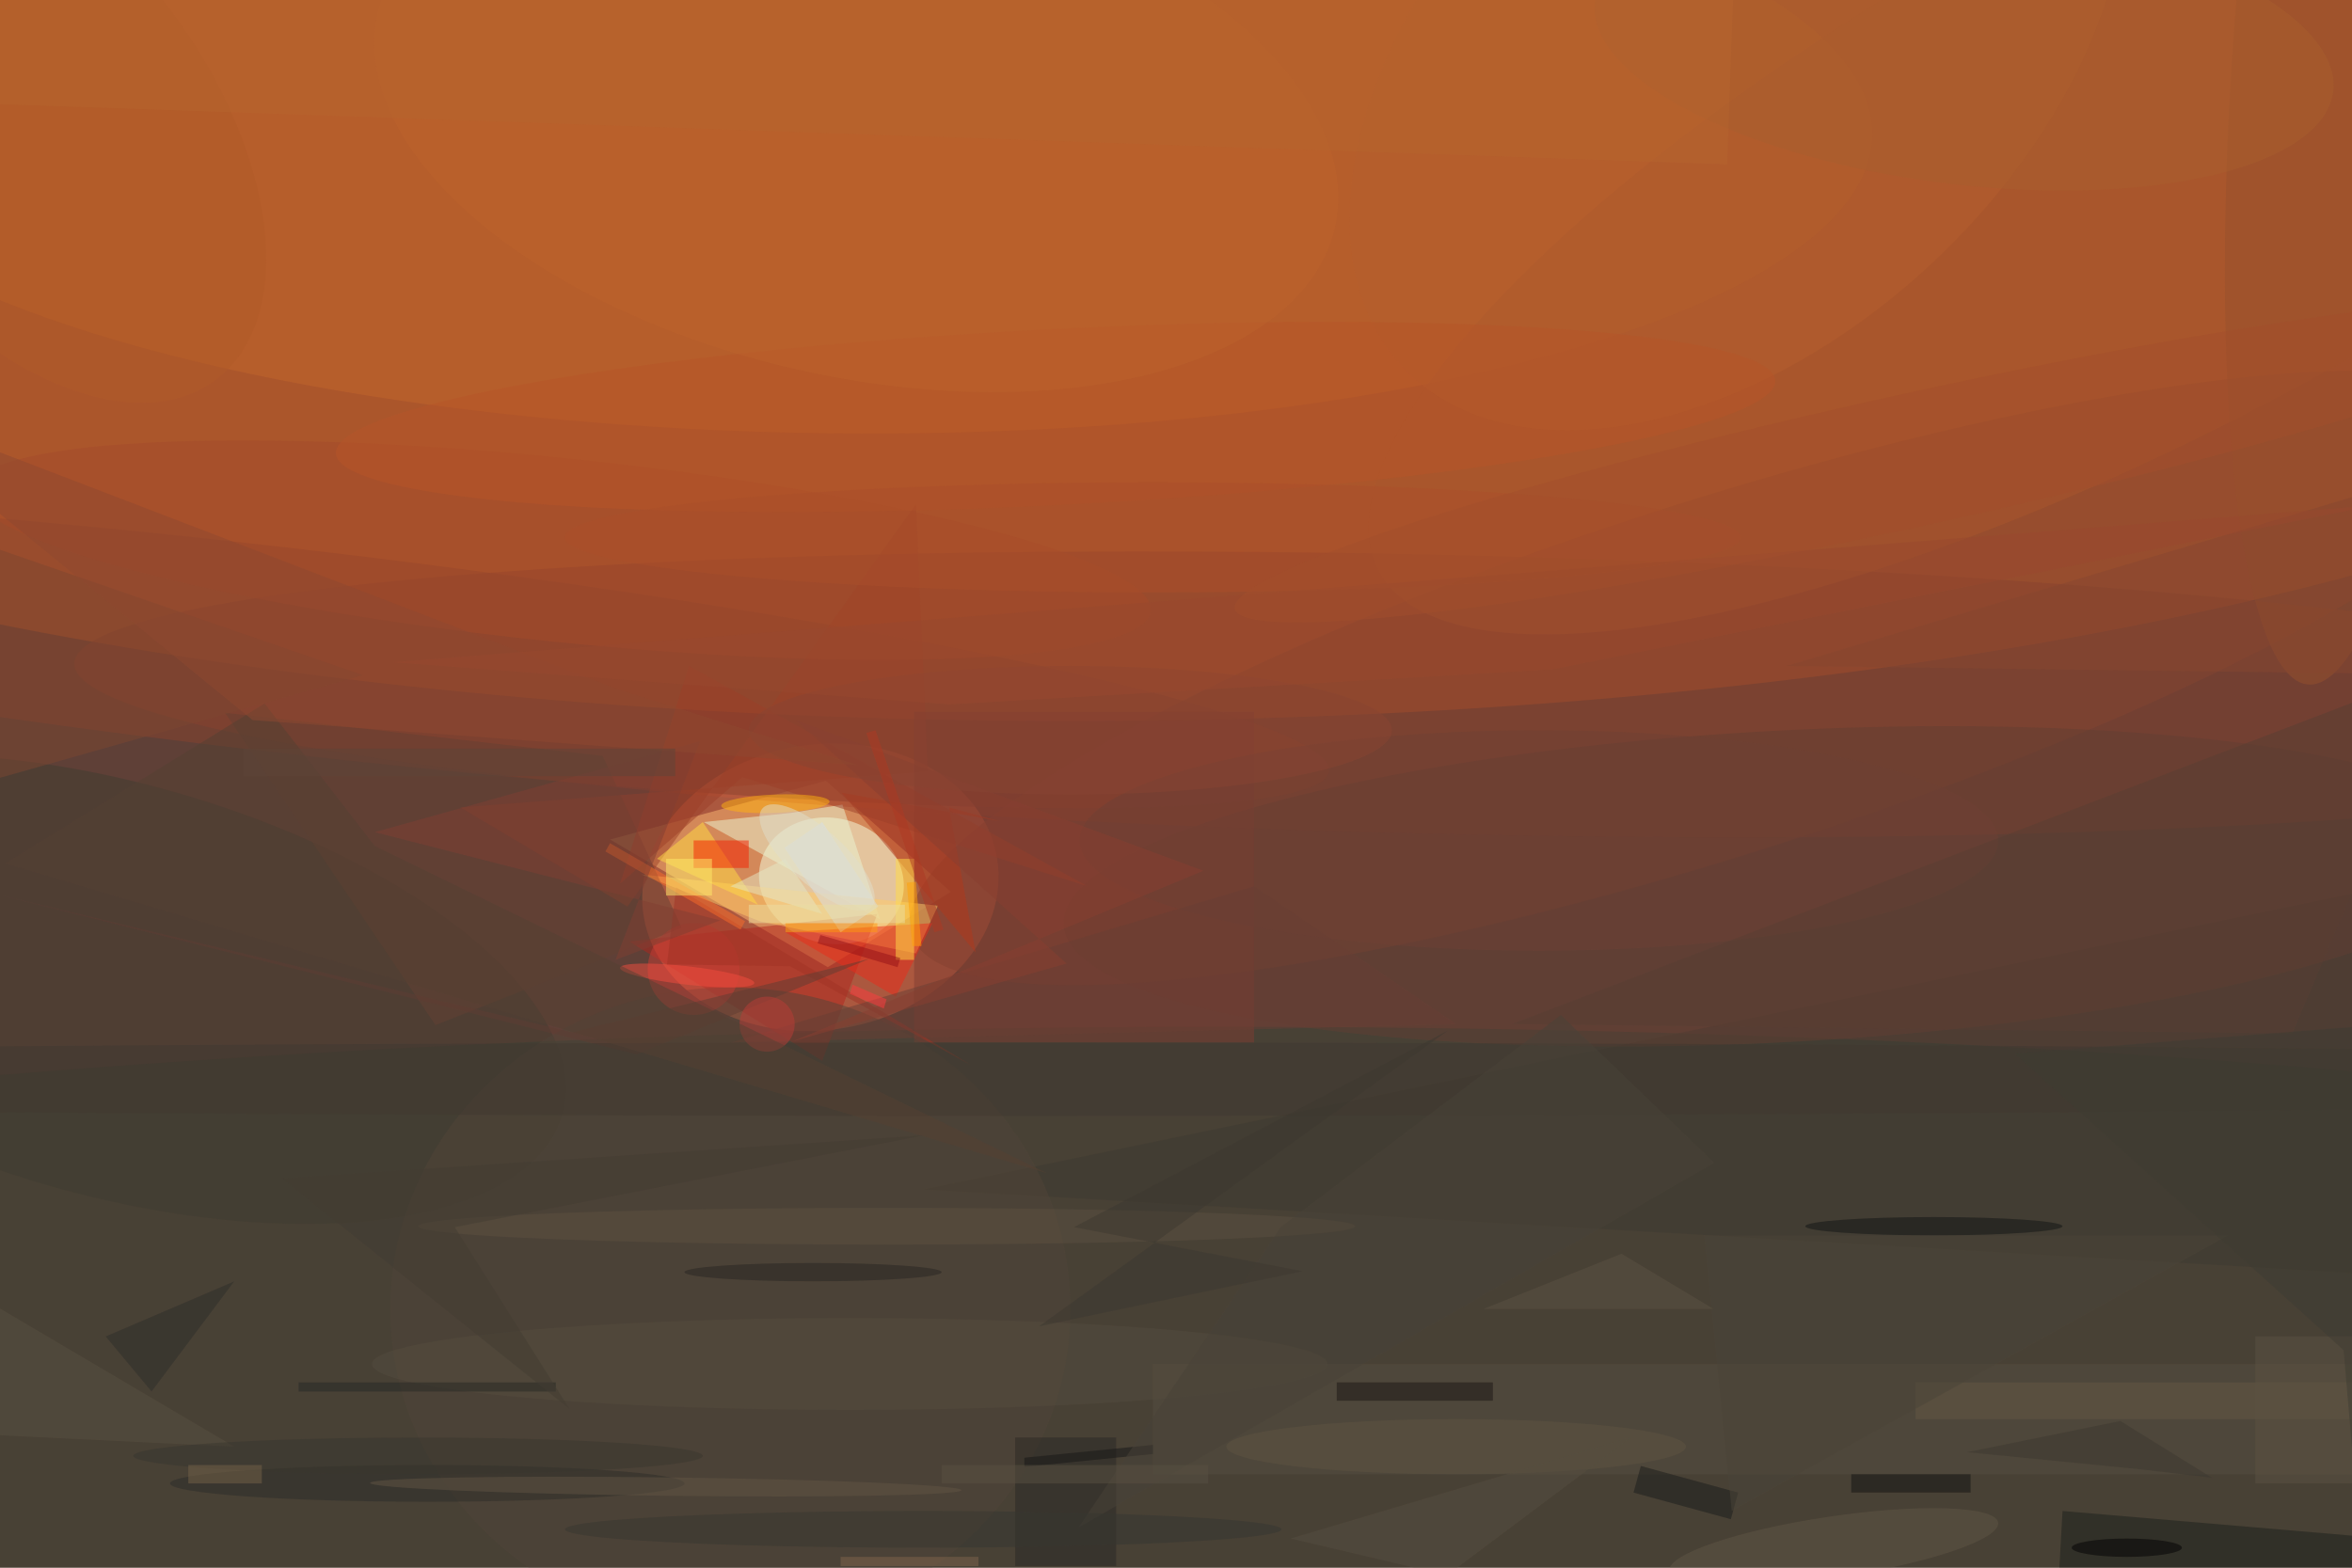 <svg xmlns="http://www.w3.org/2000/svg" viewBox="0 0 1800 1200"><defs/><filter id="a"><feGaussianBlur stdDeviation="12"/></filter><rect width="100%" height="100%" fill="#5f4037"/><g filter="url(#a)"><g fill-opacity=".5" transform="translate(3.5 3.5) scale(7.031)"><ellipse cx="116" cy="18" fill="#f86c20" rx="206" ry="60"/><path fill="#ffff9e" d="M89.6 104.8l13.4-8.2-13.6-12.1-23.5 6.4z"/><circle r="1" fill="#334334" transform="matrix(-254.972 3.796 -.548 -36.819 107.8 148.3)"/><circle r="1" fill="#89402e" transform="matrix(.345 -15.19 148.519 3.37 156.1 75.1)"/><circle r="1" fill="#f87149" transform="matrix(19.225 -3.23 2.574 15.321 88.8 96.1)"/><circle r="1" fill="#f4ffe3" transform="matrix(-7.677 -2.086 1.787 -6.579 90 95.4)"/><circle r="1" fill="#c3662b" transform="matrix(113.321 1.385 -.414 33.874 90 12.8)"/><circle r="1" fill="#844430" transform="matrix(-5.858 -18.381 87.694 -27.948 186.4 73.3)"/><path fill="#b3241c" d="M89 115l-21-13 27-3z"/><circle r="1" fill="#413d30" transform="matrix(48.929 13.577 -6.013 21.668 11.8 107.2)"/><circle r="1" fill="#89432f" transform="rotate(96.6 -16.2 48.6) scale(11.152 114.721)"/><path fill="#9d4029" d="M99.2 54.4L67.8 98.2 49.6 87.4l50.9-3.9z"/><path fill="#eaf6d5" d="M85.6 88l5.6-.9 4.1 12.5L76.1 89z"/><path fill="#3f3a30" d="M271 139l-171-10 169-35z"/><circle r="1" fill="#633f33" transform="matrix(78.213 -4.178 .904 16.933 193.5 96)"/><path fill="#564e40" d="M125 148h131v12H125z"/><path fill="#813d31" d="M99 77h37v36H99z"/><path fill="#ffca67" d="M69.3 94.7l32.3 3.4-2.4 5.2-17-3.5z"/><ellipse cx="79" cy="142" fill="#504539" rx="37" ry="35"/><circle r="1" fill="#a8562c" transform="rotate(-28.2 149 -460.5) scale(97.242 29.554)"/><path fill="#1c201b" d="M224 164l47 4-48 14z"/><path fill="#ed2b19" d="M85 101l12 7 4-8z"/><path fill="#ffdc44" d="M76 89l6 9-11-5z"/><circle r="1" fill="#a54b2a" transform="matrix(64.167 6.631 -1.028 9.947 60.6 59.4)"/><path fill="#654032" d="M73.7 100.5l-26.8 10.6-22.9-34 41.1 4.7z"/><path fill="#f51e00" d="M75 91h6v3h-6z"/><path fill="#2a2925" d="M110 156h11v14h-11z"/><path fill="#d6dee7" d="M84.9 91.8L89 89l6.1 9.2L91 101z"/><path fill="#b1391c" d="M108.3 88.9l-5.5-1.5 2.9 15.8-14.6-17.4z"/><circle cx="75" cy="105" r="5" fill="#c83d34"/><ellipse cx="92" cy="148" fill="#554d3f" rx="52" ry="5"/><circle r="1" fill="#615745" transform="matrix(-17.894 2.637 -.483 -3.277 199.1 167.9)"/><circle r="1" fill="#96502c" transform="matrix(13.462 1.036 -5.457 70.924 256.2 3.1)"/><circle r="1" fill="#b45e2e" transform="matrix(-36.425 34.183 -21.333 -22.732 188.6 5.3)"/><path fill="#e4e9c6" d="M79 96l10 3-4-6z"/><path fill="#9d3e29" d="M117.9 96L74.5 72 67 95.7l13.3-11.6z"/><ellipse cx="46" cy="161" fill="#2d2d28" rx="28" ry="2"/><circle r="1" fill="#b75428" transform="matrix(.484 9.563 -78.337 3.968 114.4 44.9)"/><path fill="#7c4631" d="M39 73l-55-19 2 34z"/><ellipse cx="167" cy="91" fill="#6e4135" rx="50" ry="12"/><circle r="1" fill="#ffb20e" transform="matrix(-5.892 .231 -.039 -.999 83.9 87)"/><circle r="1" fill="#bd622c" transform="matrix(6.082 -27.209 52.111 11.648 92.7 12.6)"/><circle r="1" fill="#f44d3f" transform="matrix(-7.306 -.835 .114 -.994 74.3 105.7)"/><path fill="#1b1714" d="M145 150h17v2h-17z"/><ellipse cx="96" cy="133" fill="#5d5141" rx="51" ry="2"/><path fill="#595040" d="M-16 155l2-21 39 23z"/><path fill="#655945" d="M208 150h48v4h-48z"/><path fill="#a13324" d="M72.1 104.5l1-8.4 32 19.3-19.6-10.7z"/><path fill="#5f3d33" d="M61.8 111.9L-.3 97l69.1 17.3 25.3-10.4z"/><path fill="#864730" d="M194 72l77-23v24z"/><path fill="#fb6c29" d="M65.9 91.3l14.7 8.5-.5.9-14.7-8.5z"/><path fill="#813e32" d="M77.9 99.7l-37.6-9.6 35.4-9.9-9.2 23.8z"/><path fill="#683e35" d="M158 111l-22-15-57 17z"/><path fill="#131310" d="M201 160h13v2h-13z"/><path fill="#883f31" d="M130.5 94.3l-44.8 18.6 29.9-8.5-29.5-26.5z"/><path fill="#ffdc46" d="M97 93h2v11h-2z"/><ellipse cx="112" cy="117" fill="#403930" rx="255" ry="4"/><circle cx="83" cy="111" r="3" fill="#ba3d37"/><path fill="#ff9a0e" d="M85 100h10v1H85z"/><ellipse cx="158" cy="157" fill="#5f5443" rx="25" ry="3"/><path fill="#1a1d1b" d="M177.3 162l.8-2.9 10.6 2.9-.8 2.9z"/><circle r="1" fill="#605444" transform="rotate(.7 -13170.1 5972.2) scale(32.192 1)"/><path fill="#171716" d="M111 159.2v-1l14-1.4v1z"/><circle r="1" fill="#b05b29" transform="matrix(20.979 28.052 -16.159 12.085 2 12.8)"/><path fill="#554033" d="M113.4 127.2L.1 93.5l28.2-17.4 12 15.5z"/><path fill="#feec6a" d="M72 93h5v4h-5z"/><path fill="#5d5343" d="M176 136l-15 6h25z"/><ellipse cx="125" cy="58" fill="#aa4e2b" rx="64" ry="6"/><circle r="1" fill="#a85e2e" transform="matrix(40.171 4.861 -1.8 14.878 213.3 4.6)"/><circle r="1" fill="#e1dfcc" transform="rotate(-48 148.5 -52.9) scale(2.981 7.996)"/><path fill="#5d5342" d="M245 145h11v16h-11z"/><ellipse cx="210" cy="133" fill="#101414" rx="14" ry="1"/><path fill="#b6642e" d="M187.5 17.4l-198-6.9 1-28 198 7z"/><path fill="#574f40" d="M140 167l17 4 20-15z"/><path fill="#593f33" d="M249 112l17-40-102 39z"/><path fill="#3c3930" d="M232.8 159.5l7.5.9-10-6.2-16.7 3.4z"/><ellipse cx="45" cy="158" fill="#39362e" rx="31" ry="2"/><path fill="#2f2f29" d="M11 145l14-6-9 12z"/><ellipse cx="116" cy="79" fill="#894533" rx="35" ry="7"/><path fill="#8f4930" d="M66.9 74.6L-16 42.8l43 35.1 65.9 4.9z"/><path fill="#921117" d="M88.8 101.3l8.7 2.5-.3 1-8.7-2.6z"/><path fill="#5e4438" d="M26 81h47v3H26z"/><path fill="#494338" d="M169.4 110l16.7 16.1-69.2 39.7 22-32.7z"/><ellipse cx="88" cy="138" fill="#262522" rx="14" ry="1"/><path fill="#af3822" d="M102.2 100.7l-1 .3-7.4-21.7 1-.3z"/><path fill="#595042" d="M102 159h29v2h-29z"/><path fill="#81654c" d="M91 169h15v1H91z"/><path fill="#4a4539" d="M188 164l54-30h-57z"/><path fill="#3c3830" d="M157.1 111.7l-40.7 21.4 24.9 4.8-28.7 6z"/><path fill="#272825" d="M32 150h28v1H32z"/><path fill="#433c32" d="M49 133.1l51.1-10-69.9 4.7 31.3 25.1z"/><ellipse cx="100" cy="166" fill="#373630" rx="39" ry="2"/><path fill="#99492e" d="M168.4 72.4l89.7-17.9-216 17.1 60.7 4.6z"/><ellipse cx="231" cy="168" fill="#000002" rx="6" ry="1"/><path fill="#3e3c32" d="M270.8 110.1l-52 4.1 35.8 32.3 3.3 38.5z"/><path fill="#ff3a3e" d="M96 108.3l-.3 1-3.7-1.6.3-1z"/><path fill="#ebdea3" d="M81 98h17v2H81z"/><path fill="#746248" d="M20 159h8v2h-8z"/><path fill="#ffa105" d="M98.2 95.6l1-.1.6 7h-1z"/><circle r="1" fill="#a34f2c" transform="matrix(74.198 -16.293 1.557 7.089 208.1 49.5)"/></g></g></svg>